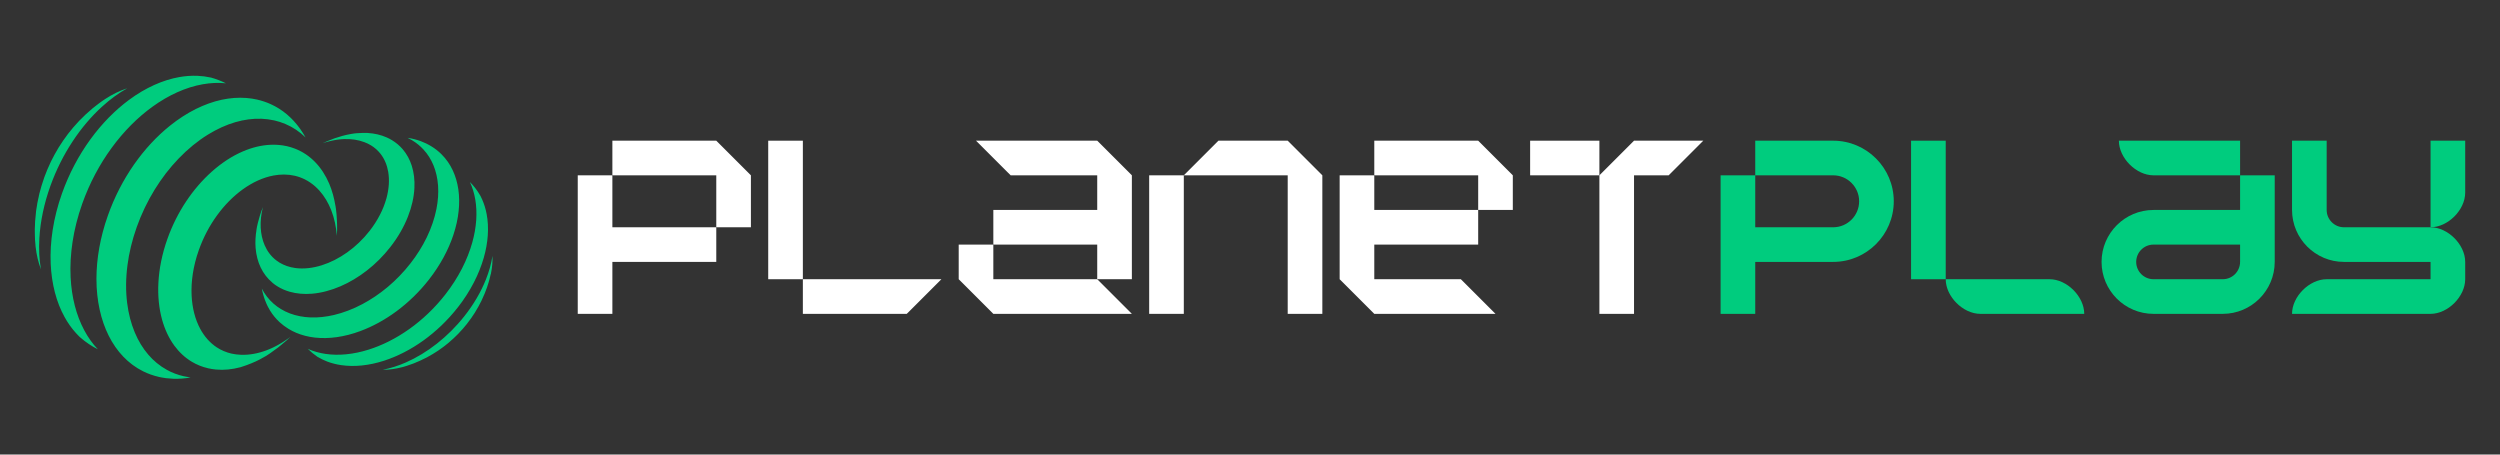 <svg width="264" height="48" viewBox="0 0 264 48" fill="none" xmlns="http://www.w3.org/2000/svg">
<rect x="0" y="0" width="264" height="48" fill="#333333" stroke="none"/>
<path d="M30.386 35.776C30.324 35.819 30.263 35.863 30.201 35.904C30.153 35.938 30.103 35.97 30.052 36.004C29.991 36.045 29.931 36.084 29.87 36.123C29.812 36.157 29.758 36.194 29.7 36.226C29.602 36.285 29.504 36.345 29.403 36.4C29.348 36.429 29.296 36.462 29.241 36.489C29.179 36.523 29.115 36.555 29.054 36.587C29.003 36.615 28.951 36.638 28.898 36.665C28.834 36.695 28.772 36.727 28.708 36.756C28.631 36.791 28.553 36.825 28.475 36.859C28.393 36.894 28.313 36.925 28.231 36.958C28.194 36.971 28.158 36.987 28.121 37.001C28.121 37.001 28.121 37.001 28.123 36.999C27.218 37.337 26.306 37.499 25.431 37.465C25.099 37.451 24.772 37.412 24.455 37.342C23.879 37.211 23.358 36.985 22.889 36.679C22.167 36.203 21.579 35.533 21.14 34.718C20.612 33.737 20.304 32.548 20.235 31.234C20.16 29.744 20.398 28.093 20.994 26.413C21.959 23.687 23.668 21.424 25.616 20.011C26.66 19.255 27.774 18.743 28.878 18.535C29.634 18.393 30.384 18.393 31.106 18.555C31.282 18.594 31.451 18.644 31.618 18.701C32.43 18.983 33.138 19.474 33.726 20.125C34.777 21.294 35.433 22.98 35.568 24.903C35.604 24.388 35.604 24.215 35.595 23.7C35.579 23.38 35.568 22.953 35.538 22.633C35.508 22.281 35.463 21.936 35.406 21.6C35.412 21.652 35.419 21.705 35.426 21.762C35.291 20.914 35.072 20.121 34.766 19.399C34.391 18.521 33.892 17.748 33.282 17.12C32.681 16.5 31.968 16.016 31.156 15.7C30.882 15.593 30.596 15.504 30.299 15.438C29.735 15.309 29.154 15.264 28.569 15.289C27.602 15.33 26.617 15.572 25.65 15.988C24.507 16.477 23.39 17.209 22.35 18.139C20.379 19.899 18.692 22.366 17.671 25.248C17.111 26.829 16.802 28.391 16.727 29.86C16.654 31.271 16.791 32.596 17.122 33.78C17.408 34.802 17.838 35.716 18.4 36.487C18.912 37.188 19.534 37.769 20.256 38.201C20.784 38.516 21.362 38.749 21.993 38.894C22.26 38.953 22.528 38.996 22.802 39.022C23.652 39.102 24.528 39.012 25.399 38.777C27.063 38.263 28.027 37.641 28.484 37.335C28.756 37.14 29.124 36.884 29.387 36.681C30.224 35.991 30.356 35.881 30.688 35.554C30.592 35.627 30.496 35.698 30.398 35.769C30.391 35.773 30.386 35.776 30.382 35.78H30.388L30.386 35.776ZM7.902 32.285C7.659 31.348 7.511 30.343 7.458 29.289C7.339 26.887 7.721 24.233 8.676 21.536C10.226 17.156 12.976 13.522 16.107 11.264C16.958 10.649 17.838 10.137 18.729 9.737C19.614 9.342 20.507 9.058 21.399 8.9C22.224 8.754 23.047 8.715 23.854 8.795C23.374 8.558 22.859 8.356 22.304 8.196L21.545 8.064C21.328 8.041 21.088 8.023 20.836 8.004C20.21 7.982 19.577 8.027 18.942 8.139C18.052 8.295 17.161 8.578 16.281 8.976C15.385 9.38 14.5 9.904 13.648 10.532C10.654 12.738 8.03 16.238 6.542 20.441C5.627 23.019 5.255 25.549 5.353 27.844C5.399 28.914 5.55 29.931 5.796 30.878C6.043 31.824 6.386 32.699 6.823 33.486C7.161 34.098 7.554 34.656 8.002 35.15C8.08 35.234 8.158 35.316 8.233 35.396C8.283 35.447 8.331 35.502 8.384 35.55C8.411 35.572 8.439 35.597 8.466 35.625C9.079 36.16 9.703 36.574 10.329 36.882C9.778 36.301 9.3 35.63 8.9 34.882C8.48 34.093 8.144 33.225 7.902 32.288V32.285ZM17.611 39.049C16.875 38.644 16.224 38.107 15.666 37.46C15.081 36.782 14.599 35.984 14.226 35.09C13.838 34.155 13.568 33.12 13.428 32.007C13.271 30.75 13.278 29.392 13.463 27.984C13.632 26.695 13.95 25.362 14.427 24.014C15.433 21.179 16.994 18.69 18.843 16.763C19.815 15.748 20.866 14.889 21.956 14.215C22.903 13.632 23.876 13.186 24.855 12.9C25.778 12.633 26.704 12.507 27.614 12.541C28.071 12.56 28.526 12.617 28.971 12.717C29.378 12.809 29.764 12.937 30.135 13.092C30.935 13.431 31.646 13.911 32.263 14.512C31.913 13.879 31.504 13.3 31.038 12.793C30.996 12.749 30.955 12.704 30.914 12.663C30.843 12.589 30.775 12.516 30.702 12.445C30.583 12.331 30.441 12.206 30.299 12.078C29.776 11.639 29.2 11.273 28.569 10.989C28.121 10.788 27.648 10.631 27.152 10.516C26.782 10.432 26.407 10.377 26.03 10.347C25.172 10.279 24.297 10.347 23.422 10.532C22.505 10.729 21.586 11.06 20.683 11.508C19.746 11.975 18.825 12.571 17.943 13.28C15.179 15.497 12.784 18.82 11.39 22.765C10.569 25.083 10.183 27.364 10.185 29.47C10.185 30.608 10.302 31.696 10.526 32.711C10.743 33.703 11.065 34.624 11.481 35.456C11.895 36.281 12.404 37.017 13.003 37.645C13.618 38.29 14.324 38.82 15.12 39.214C15.639 39.469 16.192 39.668 16.784 39.803C16.882 39.826 16.983 39.844 17.081 39.863C17.182 39.879 17.28 39.895 17.374 39.911C17.431 39.917 17.486 39.929 17.543 39.936C17.776 39.956 18.039 39.977 18.308 39.998C18.907 40.016 19.515 39.97 20.123 39.863C19.881 39.828 19.641 39.785 19.406 39.732C18.761 39.586 18.162 39.358 17.611 39.053V39.049ZM5.332 19.607C6.555 16.215 8.532 13.3 10.793 11.248C11.643 10.475 12.535 9.826 13.442 9.319C12.658 9.572 11.874 9.956 11.106 10.457C11.035 10.505 10.964 10.551 10.896 10.599C10.809 10.658 10.722 10.717 10.635 10.779C10.628 10.786 10.619 10.791 10.61 10.797C10.48 10.893 10.35 10.994 10.219 11.095C10.064 11.216 9.908 11.339 9.776 11.442C9.774 11.442 9.771 11.447 9.769 11.449C9.431 11.746 9.214 11.936 9.051 12.082C8.891 12.235 8.686 12.439 8.363 12.759C8.071 13.081 7.886 13.287 7.748 13.442C7.618 13.598 7.451 13.806 7.191 14.126C7.188 14.128 7.186 14.132 7.184 14.135C6.935 14.477 6.777 14.695 6.663 14.857C6.558 15.017 6.418 15.229 6.208 15.552C6.203 15.559 6.201 15.566 6.194 15.572C5.982 15.938 5.847 16.169 5.751 16.343C5.664 16.507 5.55 16.729 5.38 17.058C5.376 17.07 5.371 17.079 5.364 17.09C5.184 17.49 5.072 17.739 4.99 17.927C4.919 18.103 4.827 18.336 4.695 18.679C4.688 18.692 4.683 18.708 4.679 18.724C4.532 19.163 4.443 19.435 4.379 19.636C4.329 19.819 4.26 20.059 4.167 20.409C4.162 20.427 4.158 20.445 4.153 20.466C4.052 20.935 3.991 21.218 3.947 21.431C3.915 21.62 3.876 21.869 3.819 22.231C3.817 22.253 3.812 22.276 3.81 22.302C3.76 22.807 3.728 23.111 3.71 23.344C3.7 23.545 3.689 23.808 3.675 24.185C3.675 24.212 3.675 24.238 3.675 24.267C3.675 24.372 3.68 24.491 3.68 24.615C3.68 24.242 3.696 23.86 3.726 23.474C3.694 23.863 3.68 24.244 3.68 24.617C3.68 24.711 3.68 24.807 3.684 24.903C3.684 24.969 3.689 25.035 3.691 25.099C3.694 25.17 3.696 25.241 3.698 25.309C3.716 25.531 3.737 25.805 3.76 26.059C3.858 26.919 4.048 27.719 4.322 28.439C4.146 27.419 4.091 26.313 4.158 25.149C4.258 23.401 4.642 21.522 5.332 19.607ZM3.767 23.053C3.753 23.188 3.739 23.321 3.73 23.451C3.742 23.319 3.753 23.186 3.767 23.053ZM28.766 29.858C28.944 30.007 29.136 30.144 29.342 30.267C29.732 30.503 30.153 30.683 30.596 30.809C31.33 31.019 32.126 31.083 32.953 31.015C33.929 30.932 34.946 30.665 35.956 30.231C37.867 29.408 39.744 27.984 41.225 26.082C42.039 25.04 42.658 23.95 43.081 22.868C43.488 21.833 43.716 20.807 43.762 19.84C43.803 19.006 43.71 18.215 43.481 17.499C43.273 16.846 42.953 16.258 42.521 15.755C42.206 15.389 41.831 15.069 41.396 14.804C41.214 14.692 41.022 14.594 40.825 14.507C40.208 14.235 39.534 14.084 38.823 14.041C38.823 14.041 37.803 14.004 37.076 14.146H37.07C36.768 14.199 36.462 14.265 36.155 14.35C35.904 14.427 35.566 14.525 35.316 14.612C34.521 14.919 34.393 14.969 34.062 15.129C34.153 15.097 34.242 15.069 34.331 15.042C34.336 15.042 34.34 15.04 34.345 15.037C34.402 15.019 34.459 15.003 34.516 14.987C34.562 14.973 34.608 14.962 34.651 14.951C34.706 14.937 34.763 14.921 34.818 14.907C34.868 14.893 34.919 14.884 34.971 14.873C35.06 14.852 35.147 14.834 35.236 14.818C35.284 14.809 35.332 14.8 35.38 14.791C35.435 14.781 35.49 14.772 35.545 14.763C35.591 14.756 35.636 14.749 35.68 14.745C35.735 14.738 35.79 14.731 35.842 14.724C35.908 14.717 35.975 14.711 36.043 14.706C36.112 14.699 36.18 14.697 36.249 14.692C36.281 14.692 36.311 14.688 36.343 14.688C36.343 14.688 36.343 14.688 36.34 14.688C37.102 14.66 37.824 14.765 38.471 15.01C38.715 15.101 38.948 15.213 39.17 15.346C39.568 15.586 39.902 15.886 40.176 16.233C40.599 16.768 40.868 17.417 40.994 18.135C41.143 18.999 41.079 19.965 40.802 20.964C40.487 22.098 39.897 23.271 39.033 24.379C37.632 26.176 35.79 27.442 33.982 28.011C33.012 28.317 32.052 28.423 31.177 28.302C30.576 28.219 30.016 28.032 29.515 27.73C29.394 27.657 29.28 27.577 29.17 27.492C28.633 27.081 28.226 26.537 27.95 25.904C27.456 24.768 27.387 23.344 27.764 21.874C27.609 22.249 27.566 22.379 27.444 22.765C27.376 23.008 27.28 23.332 27.22 23.577C27.154 23.849 27.102 24.116 27.063 24.381C27.07 24.34 27.079 24.299 27.088 24.256C26.976 24.923 26.944 25.57 26.992 26.187C27.054 26.937 27.232 27.636 27.534 28.26C27.828 28.873 28.24 29.412 28.768 29.851L28.766 29.858ZM48.352 32.455C49.678 30.756 50.587 28.957 51.086 27.218C51.319 26.407 51.458 25.609 51.511 24.841C51.561 24.073 51.524 23.332 51.396 22.635C51.296 22.093 51.14 21.579 50.93 21.097C50.891 21.015 50.855 20.932 50.818 20.855C50.793 20.804 50.77 20.752 50.743 20.701C50.729 20.676 50.715 20.651 50.699 20.624C50.375 20.071 50.011 19.607 49.62 19.218C49.888 19.79 50.078 20.411 50.19 21.07C50.308 21.762 50.34 22.498 50.288 23.259C50.235 24.02 50.096 24.809 49.872 25.609C49.362 27.433 48.414 29.321 47.026 31.099C44.775 33.984 41.815 36.016 38.912 36.925C38.123 37.172 37.337 37.337 36.571 37.412C35.812 37.488 35.072 37.476 34.368 37.371C33.714 37.275 33.09 37.097 32.505 36.839C32.804 37.136 33.138 37.415 33.513 37.673L34.048 37.961C34.203 38.032 34.379 38.107 34.562 38.183C35.024 38.356 35.508 38.48 36.011 38.555C36.715 38.66 37.451 38.672 38.21 38.594C38.98 38.516 39.771 38.345 40.567 38.087C43.355 37.184 46.187 35.223 48.35 32.452L48.352 32.455ZM35.554 35.604C36.37 35.49 37.207 35.275 38.043 34.964C40.663 33.995 43.28 32.109 45.307 29.511C46.498 27.984 47.358 26.375 47.879 24.8C48.162 23.95 48.347 23.106 48.432 22.292C48.516 21.497 48.507 20.727 48.402 20.002C48.297 19.282 48.1 18.603 47.81 17.986C47.513 17.351 47.115 16.779 46.619 16.288C46.297 15.968 45.931 15.68 45.522 15.433C45.454 15.392 45.383 15.353 45.314 15.314C45.243 15.277 45.172 15.241 45.108 15.207C45.067 15.186 45.028 15.165 44.99 15.145C44.82 15.072 44.628 14.989 44.432 14.907C43.988 14.745 43.522 14.626 43.04 14.555C43.211 14.642 43.38 14.731 43.543 14.829C43.988 15.099 44.379 15.419 44.715 15.785C45.166 16.272 45.518 16.834 45.774 17.456C46.041 18.11 46.203 18.827 46.258 19.586C46.315 20.381 46.258 21.223 46.084 22.089C45.888 23.07 45.545 24.08 45.056 25.088C44.608 26.009 44.036 26.928 43.344 27.815C41.886 29.684 40.096 31.154 38.235 32.132C37.255 32.649 36.256 33.028 35.273 33.261C34.42 33.463 33.582 33.552 32.779 33.52C32.02 33.49 31.298 33.353 30.628 33.102C30.29 32.976 29.966 32.818 29.659 32.633C29.378 32.464 29.12 32.272 28.884 32.064C28.37 31.613 27.959 31.076 27.648 30.473C27.753 31.035 27.915 31.568 28.135 32.064C28.155 32.107 28.176 32.151 28.194 32.192C28.228 32.263 28.263 32.336 28.299 32.407C28.359 32.521 28.434 32.651 28.51 32.782C28.791 33.241 29.131 33.657 29.531 34.025C29.815 34.285 30.128 34.523 30.473 34.731C30.729 34.887 30.994 35.022 31.268 35.138C31.892 35.403 32.562 35.572 33.266 35.65C34 35.732 34.77 35.714 35.556 35.604H35.554ZM51.833 28.946C51.972 28.279 52.03 27.634 52.004 27.028C51.881 27.835 51.646 28.674 51.307 29.527C50.795 30.809 50.041 32.116 49.047 33.378C47.287 35.609 45.081 37.294 42.88 38.265C42.05 38.631 41.223 38.894 40.418 39.047C41.067 39.053 41.751 38.962 42.448 38.779C42.512 38.761 42.576 38.743 42.64 38.727C42.72 38.704 42.8 38.681 42.88 38.656C42.887 38.656 42.894 38.651 42.903 38.649C43.024 38.61 43.147 38.569 43.268 38.523C43.415 38.471 43.561 38.418 43.687 38.375C43.689 38.375 43.691 38.375 43.694 38.372C44.02 38.235 44.231 38.148 44.386 38.078C44.544 38.002 44.747 37.901 45.07 37.744C45.369 37.575 45.556 37.469 45.698 37.387C45.833 37.303 46.011 37.191 46.286 37.015C46.288 37.015 46.29 37.012 46.292 37.01C46.564 36.816 46.736 36.695 46.862 36.601C46.98 36.51 47.136 36.384 47.374 36.194C47.378 36.19 47.383 36.187 47.387 36.18C47.639 35.959 47.794 35.822 47.911 35.716C48.016 35.614 48.158 35.476 48.366 35.273C48.372 35.266 48.379 35.259 48.386 35.252C48.619 34.999 48.766 34.839 48.875 34.72C48.971 34.605 49.099 34.455 49.284 34.231C49.291 34.221 49.298 34.21 49.307 34.201C49.524 33.908 49.659 33.728 49.758 33.595C49.842 33.472 49.952 33.307 50.11 33.069C50.116 33.056 50.126 33.044 50.135 33.031C50.327 32.706 50.443 32.51 50.528 32.361C50.599 32.226 50.69 32.05 50.823 31.796C50.83 31.78 50.839 31.764 50.848 31.746C51.012 31.38 51.111 31.161 51.184 30.992C51.241 30.843 51.314 30.651 51.419 30.372C51.426 30.352 51.433 30.334 51.44 30.311C51.465 30.231 51.492 30.142 51.522 30.05C51.545 29.979 51.568 29.906 51.591 29.835C51.604 29.785 51.62 29.735 51.634 29.687C51.65 29.634 51.666 29.581 51.68 29.527C51.68 29.527 51.68 29.531 51.68 29.534C51.68 29.534 51.68 29.529 51.68 29.527C51.721 29.355 51.774 29.147 51.822 28.951L51.833 28.946Z" fill="#00CC7E"/>
<path d="M64.667 14.857V18.514H75.639V24H79.296V18.514L75.639 14.857H64.667Z" fill="white"/>
<path d="M64.667 18.514H61.01V33.143H64.667V27.657H75.639V24H64.667V18.514Z" fill="white"/>
<path d="M128.667 14.857L125.01 18.514H135.982V33.143H139.639V18.514L135.982 14.857H128.667Z" fill="white"/>
<path d="M125.01 18.514L121.353 18.514V33.143H125.01V18.514Z" fill="white"/>
<path d="M168.896 14.857H161.582V18.514H168.896V14.857Z" fill="white"/>
<path d="M172.553 14.857L168.896 18.514V33.143H172.553V18.514H176.21L179.867 14.857H172.553Z" fill="white"/>
<path d="M145.125 18.514H141.467V29.486L145.125 33.143H157.925L154.267 29.486H145.125V25.829H156.096V22.172H145.125V18.514Z" fill="white"/>
<path d="M145.125 14.857V18.514H156.096V22.172H159.753V18.514L156.096 14.857H145.125Z" fill="white"/>
<path d="M84.782 14.857H81.124V29.486H84.782V14.857Z" fill="white"/>
<path d="M84.782 29.486V33.143H95.753L99.41 29.486H84.782Z" fill="white"/>
<path d="M104.896 25.829H101.239V29.486L104.896 33.143H119.525L115.867 29.486H104.896V25.829Z" fill="white"/>
<path d="M103.067 14.857L106.725 18.514H115.867V22.172H104.896V25.829H115.867V29.486H119.525V18.514L115.867 14.857H103.067Z" fill="white"/>
<path d="M260.325 20.343V14.857H256.667V24C258.496 24 260.325 22.172 260.325 20.343Z" fill="#00CC7E"/>
<path d="M236.553 22.172H227.41C224.386 22.172 221.925 24.633 221.925 27.657C221.925 30.681 224.386 33.143 227.41 33.143H234.725C237.749 33.143 240.21 30.681 240.21 27.657V18.514H236.553V22.172ZM236.553 27.657C236.553 28.665 235.733 29.486 234.725 29.486H227.41C226.402 29.486 225.582 28.665 225.582 27.657C225.582 26.649 226.402 25.829 227.41 25.829H236.553V27.657Z" fill="#00CC7E"/>
<path d="M223.753 14.857C223.753 16.686 225.582 18.514 227.41 18.514H236.553V14.857H223.753Z" fill="#00CC7E"/>
<path d="M193.582 14.857H185.353V18.514H193.582C195.095 18.514 196.325 19.744 196.325 21.257C196.325 22.77 195.095 24 193.582 24H185.353V18.514H181.696V33.143H185.353V27.657H193.582C197.111 27.657 199.982 24.786 199.982 21.257C199.982 17.728 197.111 14.857 193.582 14.857Z" fill="#00CC7E"/>
<path d="M245.696 22.172V14.857H242.039V22.172C242.039 25.195 244.501 27.657 247.525 27.657H256.667V29.486H245.696C243.867 29.486 242.039 31.314 242.039 33.143H256.667C258.496 33.143 260.325 31.314 260.325 29.486V27.657C260.325 25.829 258.496 24 256.667 24H247.525C246.517 24 245.696 23.18 245.696 22.172Z" fill="#00CC7E"/>
<path d="M216.439 29.486H205.467C205.467 31.314 207.296 33.143 209.125 33.143H220.096C220.096 31.314 218.267 29.486 216.439 29.486Z" fill="#00CC7E"/>
<path d="M205.467 14.857H201.81V29.486H205.467V14.857Z" fill="#00CC7E"/>
</svg>
